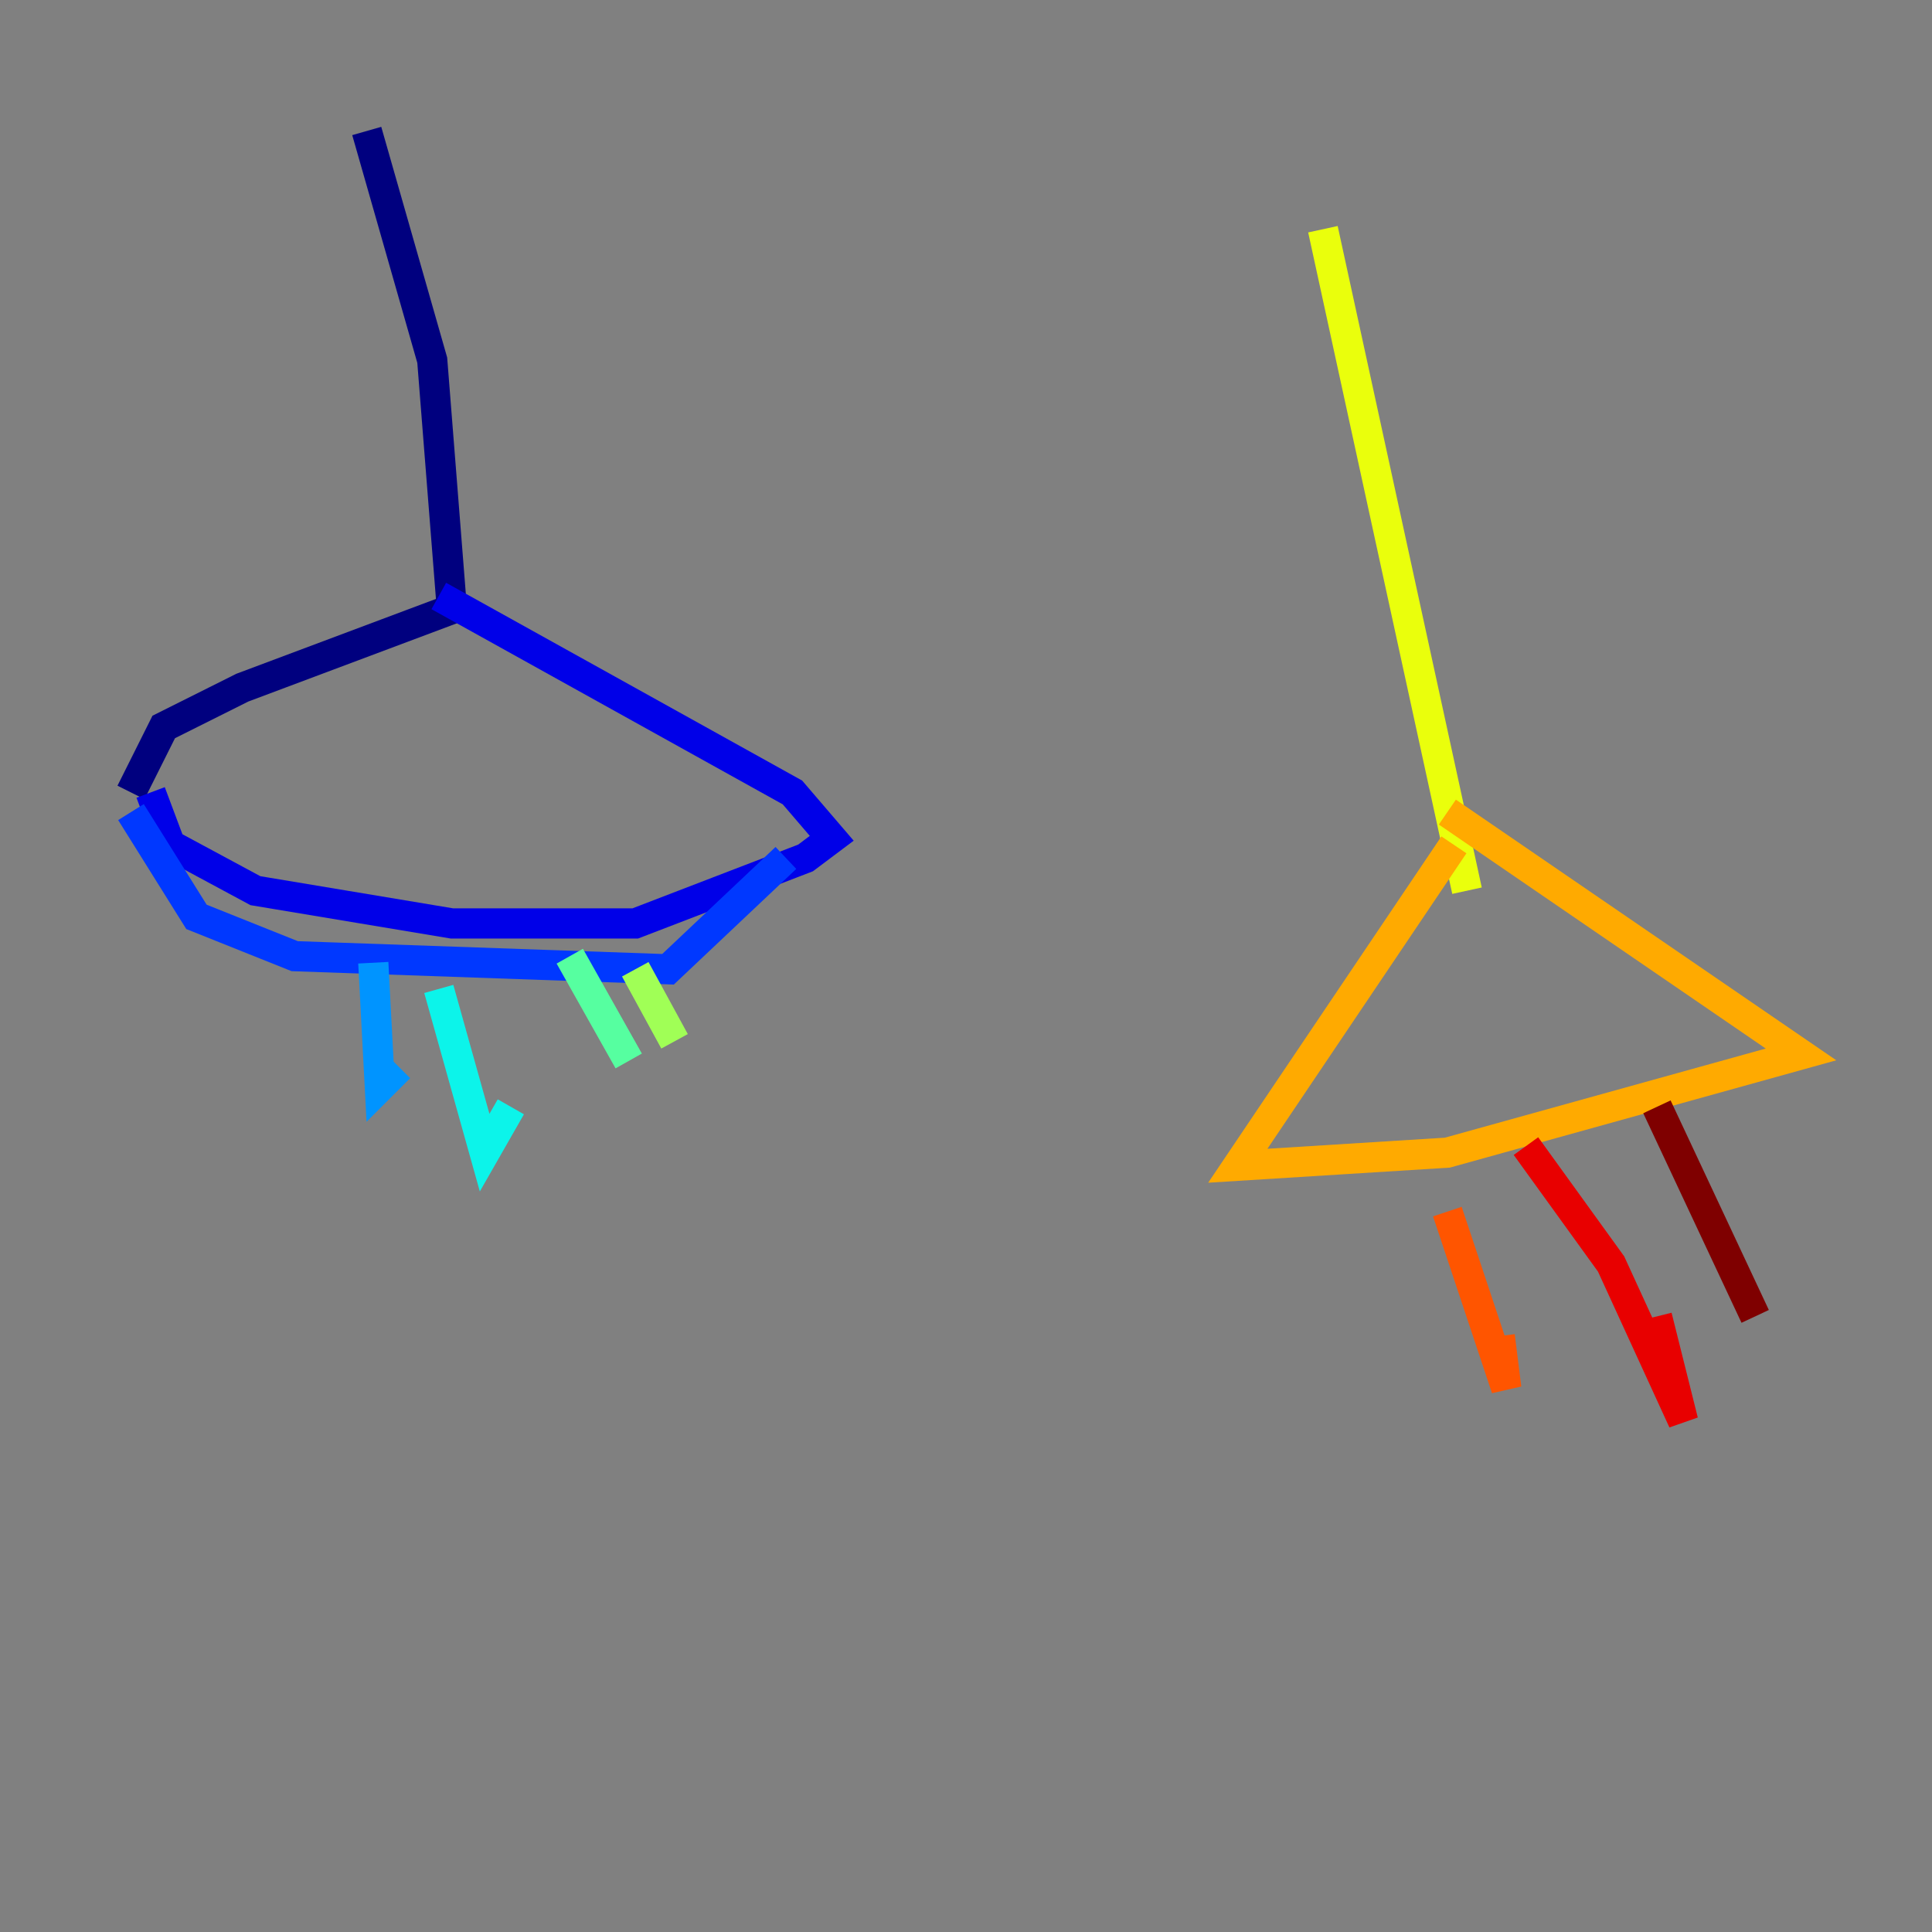 <?xml version="1.0" encoding="utf-8" ?>
<svg baseProfile="tiny" height="128" version="1.2" viewBox="0,0,128,128" width="128" xmlns="http://www.w3.org/2000/svg" xmlns:ev="http://www.w3.org/2001/xml-events" xmlns:xlink="http://www.w3.org/1999/xlink"><rect x="0" y="0" width="128" height="128" fill="#808080" stroke="none"/><defs /><polyline fill="none" points="24.298,8.678 28.637,23.864 29.939,40.352 16.054,45.559 10.848,48.163 8.678,52.502" stroke="#00007f" stroke-width="2" /><polyline fill="none" points="29.071,39.485 52.502,52.502 55.105,55.539 53.37,56.841 42.088,61.18 29.939,61.18 16.922,59.01 11.281,55.973 9.98,52.502" stroke="#0000e8" stroke-width="2" /><polyline fill="none" points="8.678,53.803 13.017,60.746 19.525,63.349 44.258,64.217 52.068,56.841" stroke="#0038ff" stroke-width="2" /><polyline fill="none" points="24.732,63.783 25.166,72.027 26.468,70.725" stroke="#0094ff" stroke-width="2" /><polyline fill="none" points="29.071,65.519 32.108,76.366 33.844,73.329" stroke="#0cf4ea" stroke-width="2" /><polyline fill="none" points="37.749,63.349 41.654,70.291" stroke="#56ffa0" stroke-width="2" /><polyline fill="none" points="42.088,64.217 44.691,68.99" stroke="#a0ff56" stroke-width="2" /><polyline fill="none" points="87.647,15.186 97.193,59.01" stroke="#eaff0c" stroke-width="2" /><polyline fill="none" points="96.325,55.973 82.007,77.234 95.891,76.366 119.322,69.858 95.891,53.803" stroke="#ffaa00" stroke-width="2" /><polyline fill="none" points="95.891,80.271 99.797,91.986 99.363,88.515" stroke="#ff5500" stroke-width="2" /><polyline fill="none" points="101.098,75.932 106.739,83.742 111.512,94.156 109.776,87.214" stroke="#e80000" stroke-width="2" /><polyline fill="none" points="109.776,73.329 116.285,87.214" stroke="#7f0000" stroke-width="2" /></svg>